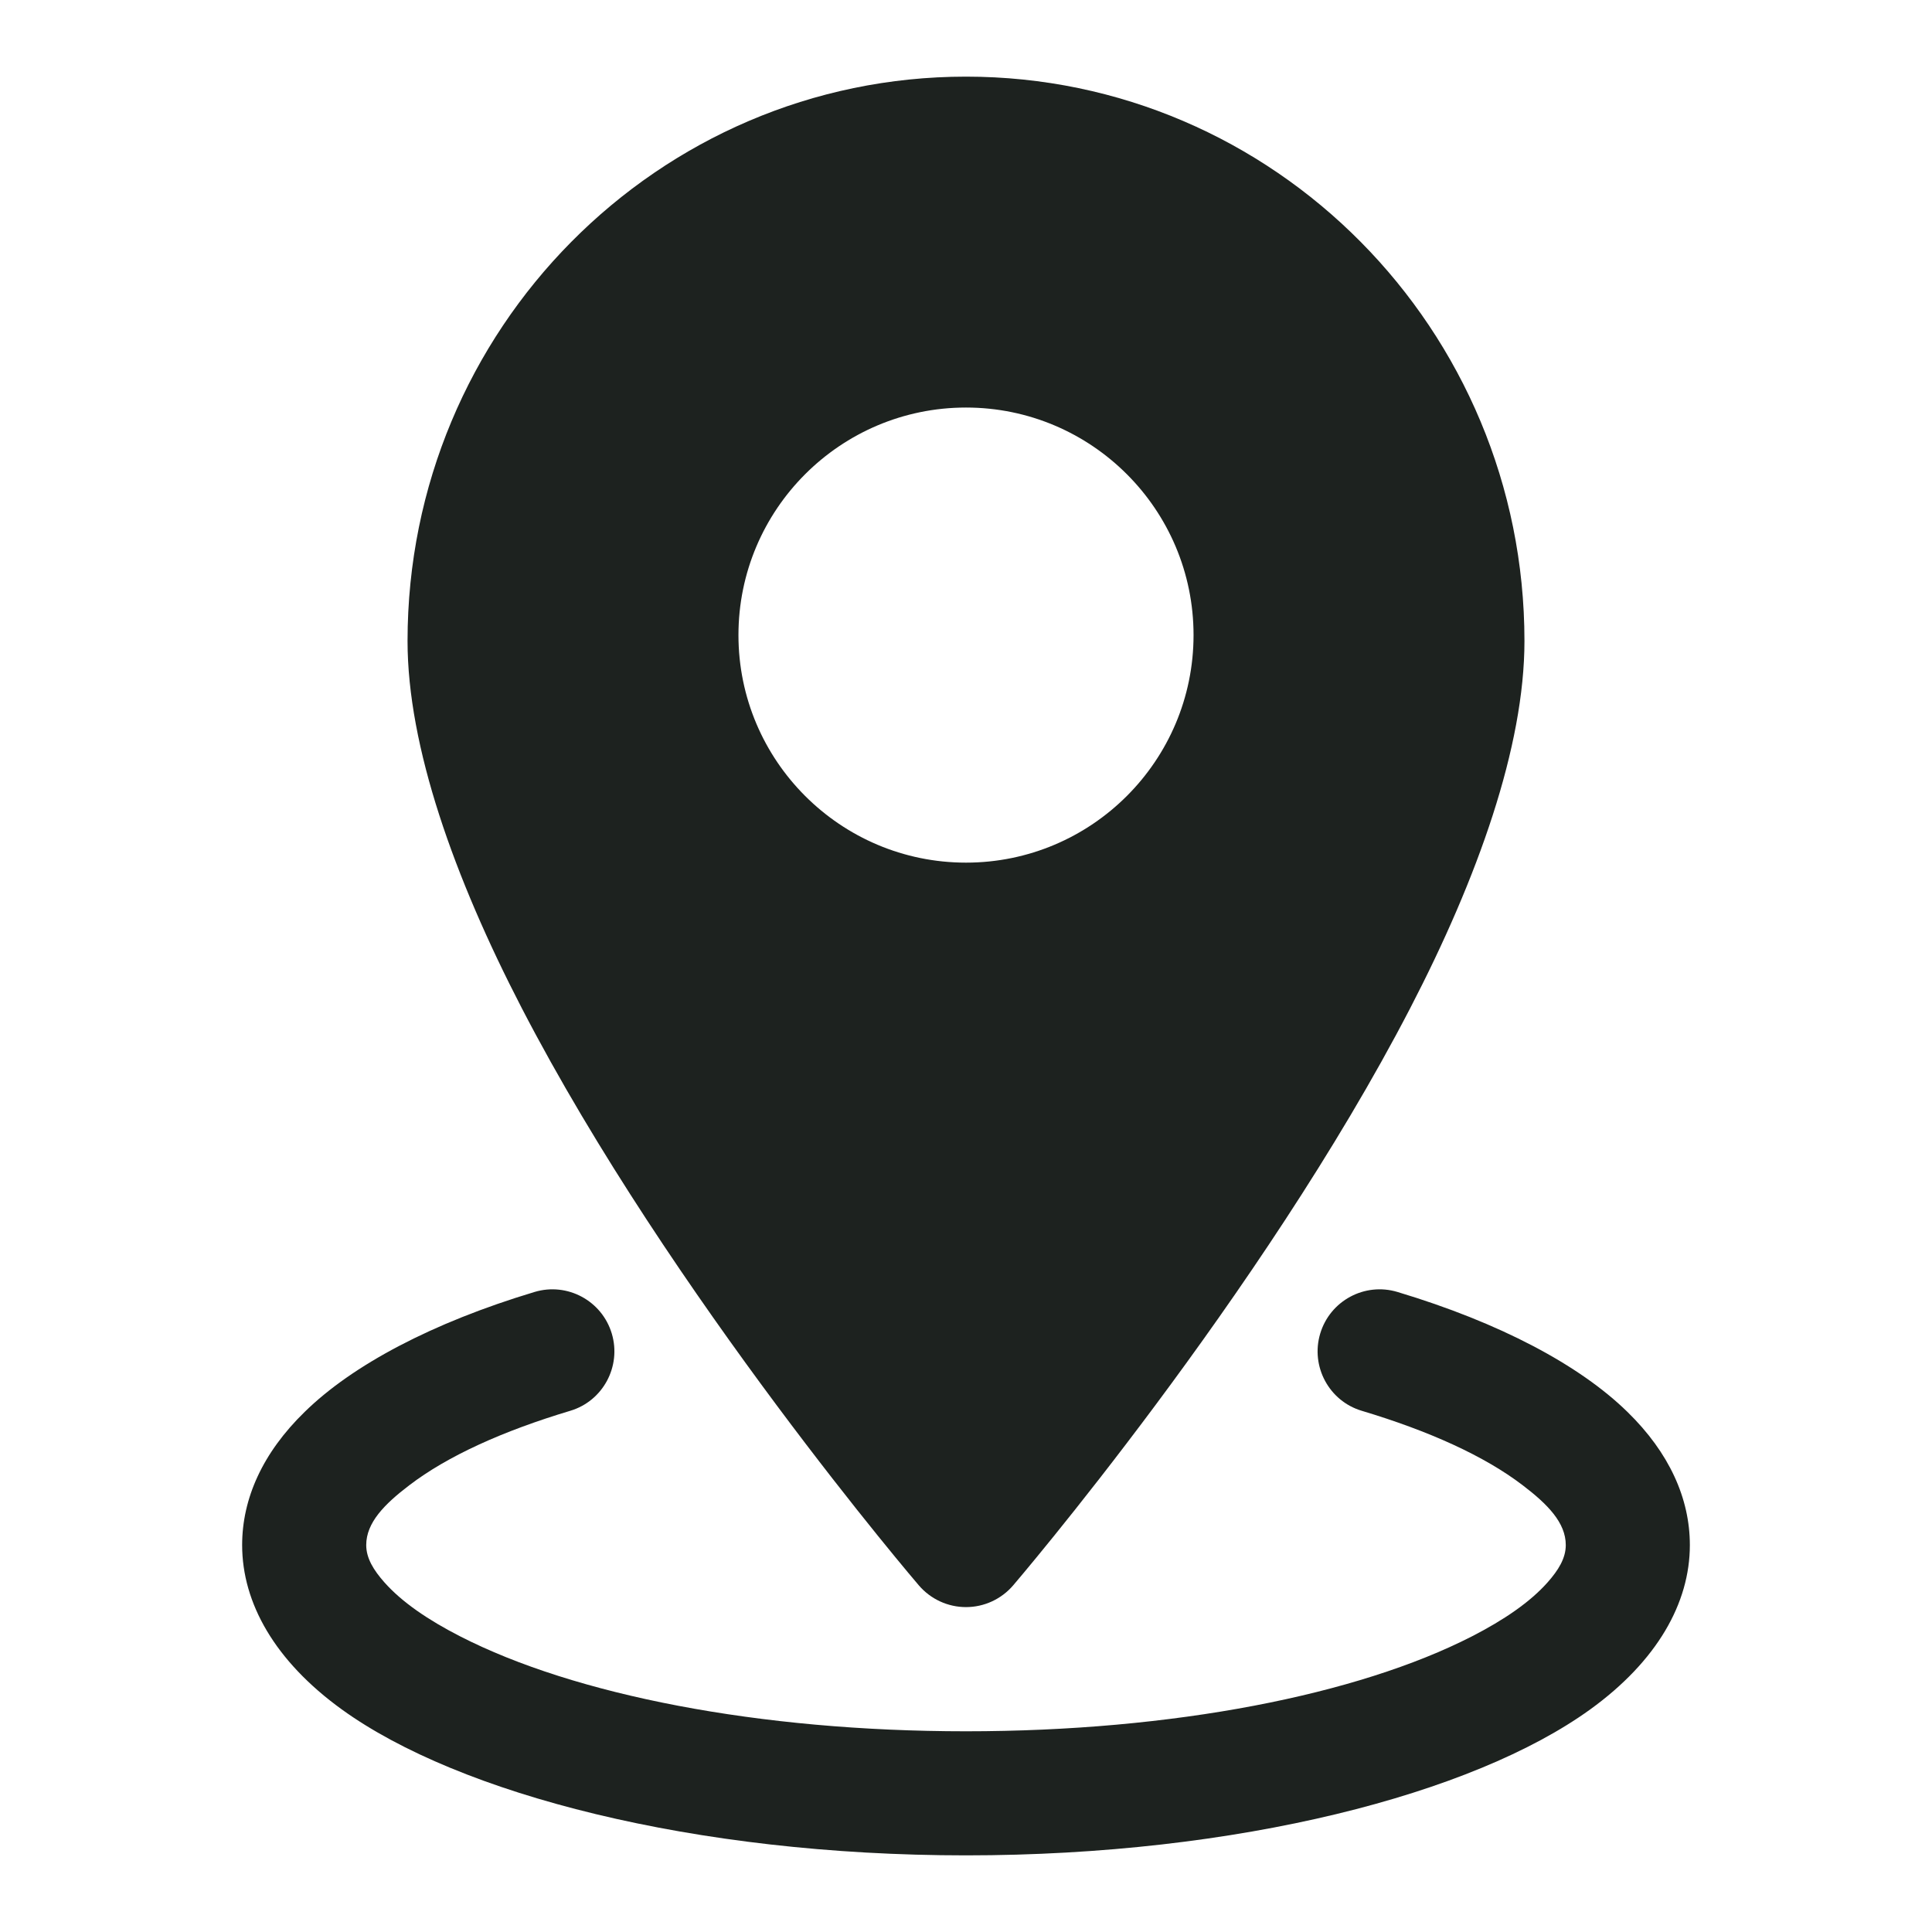 <svg width="18" height="18" viewBox="0 0 18 18" fill="none" xmlns="http://www.w3.org/2000/svg">
<path fill-rule="evenodd" clip-rule="evenodd" d="M9 0.714C6.13 0.714 3.797 3.068 3.797 5.972C3.797 6.955 4.231 8.175 4.861 9.392C6.249 12.072 8.561 14.771 8.561 14.771C8.671 14.899 8.831 14.973 9 14.973C9.169 14.973 9.329 14.899 9.439 14.771C9.439 14.771 11.751 12.072 13.139 9.392C13.77 8.175 14.203 6.955 14.203 5.972C14.203 3.068 11.87 0.714 9 0.714ZM9 3.797C7.83 3.797 6.88 4.747 6.88 5.917C6.88 7.087 7.83 8.037 9 8.037C10.17 8.037 11.12 7.087 11.12 5.917C11.12 4.747 10.17 3.797 9 3.797Z" fill="#1D221F"/>
<path fill-rule="evenodd" clip-rule="evenodd" d="M12.687 13.144C13.314 13.332 13.83 13.565 14.187 13.838C14.418 14.014 14.588 14.186 14.588 14.395C14.588 14.519 14.518 14.63 14.419 14.742C14.256 14.926 14.013 15.092 13.713 15.246C12.65 15.79 10.933 16.13 9 16.13C7.067 16.13 5.35 15.79 4.288 15.246C3.987 15.092 3.744 14.926 3.581 14.742C3.482 14.63 3.412 14.519 3.412 14.395C3.412 14.186 3.582 14.014 3.813 13.838C4.17 13.565 4.686 13.332 5.313 13.144C5.618 13.053 5.791 12.73 5.7 12.425C5.608 12.118 5.285 11.945 4.98 12.037C4.026 12.324 3.284 12.718 2.839 13.154C2.447 13.535 2.256 13.962 2.256 14.395C2.256 14.936 2.562 15.476 3.184 15.926C4.275 16.715 6.467 17.286 9 17.286C11.533 17.286 13.725 16.715 14.816 15.926C15.438 15.476 15.744 14.936 15.744 14.395C15.744 13.962 15.553 13.535 15.162 13.154C14.716 12.718 13.975 12.324 13.02 12.037C12.715 11.945 12.392 12.118 12.3 12.425C12.209 12.73 12.382 13.053 12.687 13.144Z" fill="#1D221F"/>
</svg>
